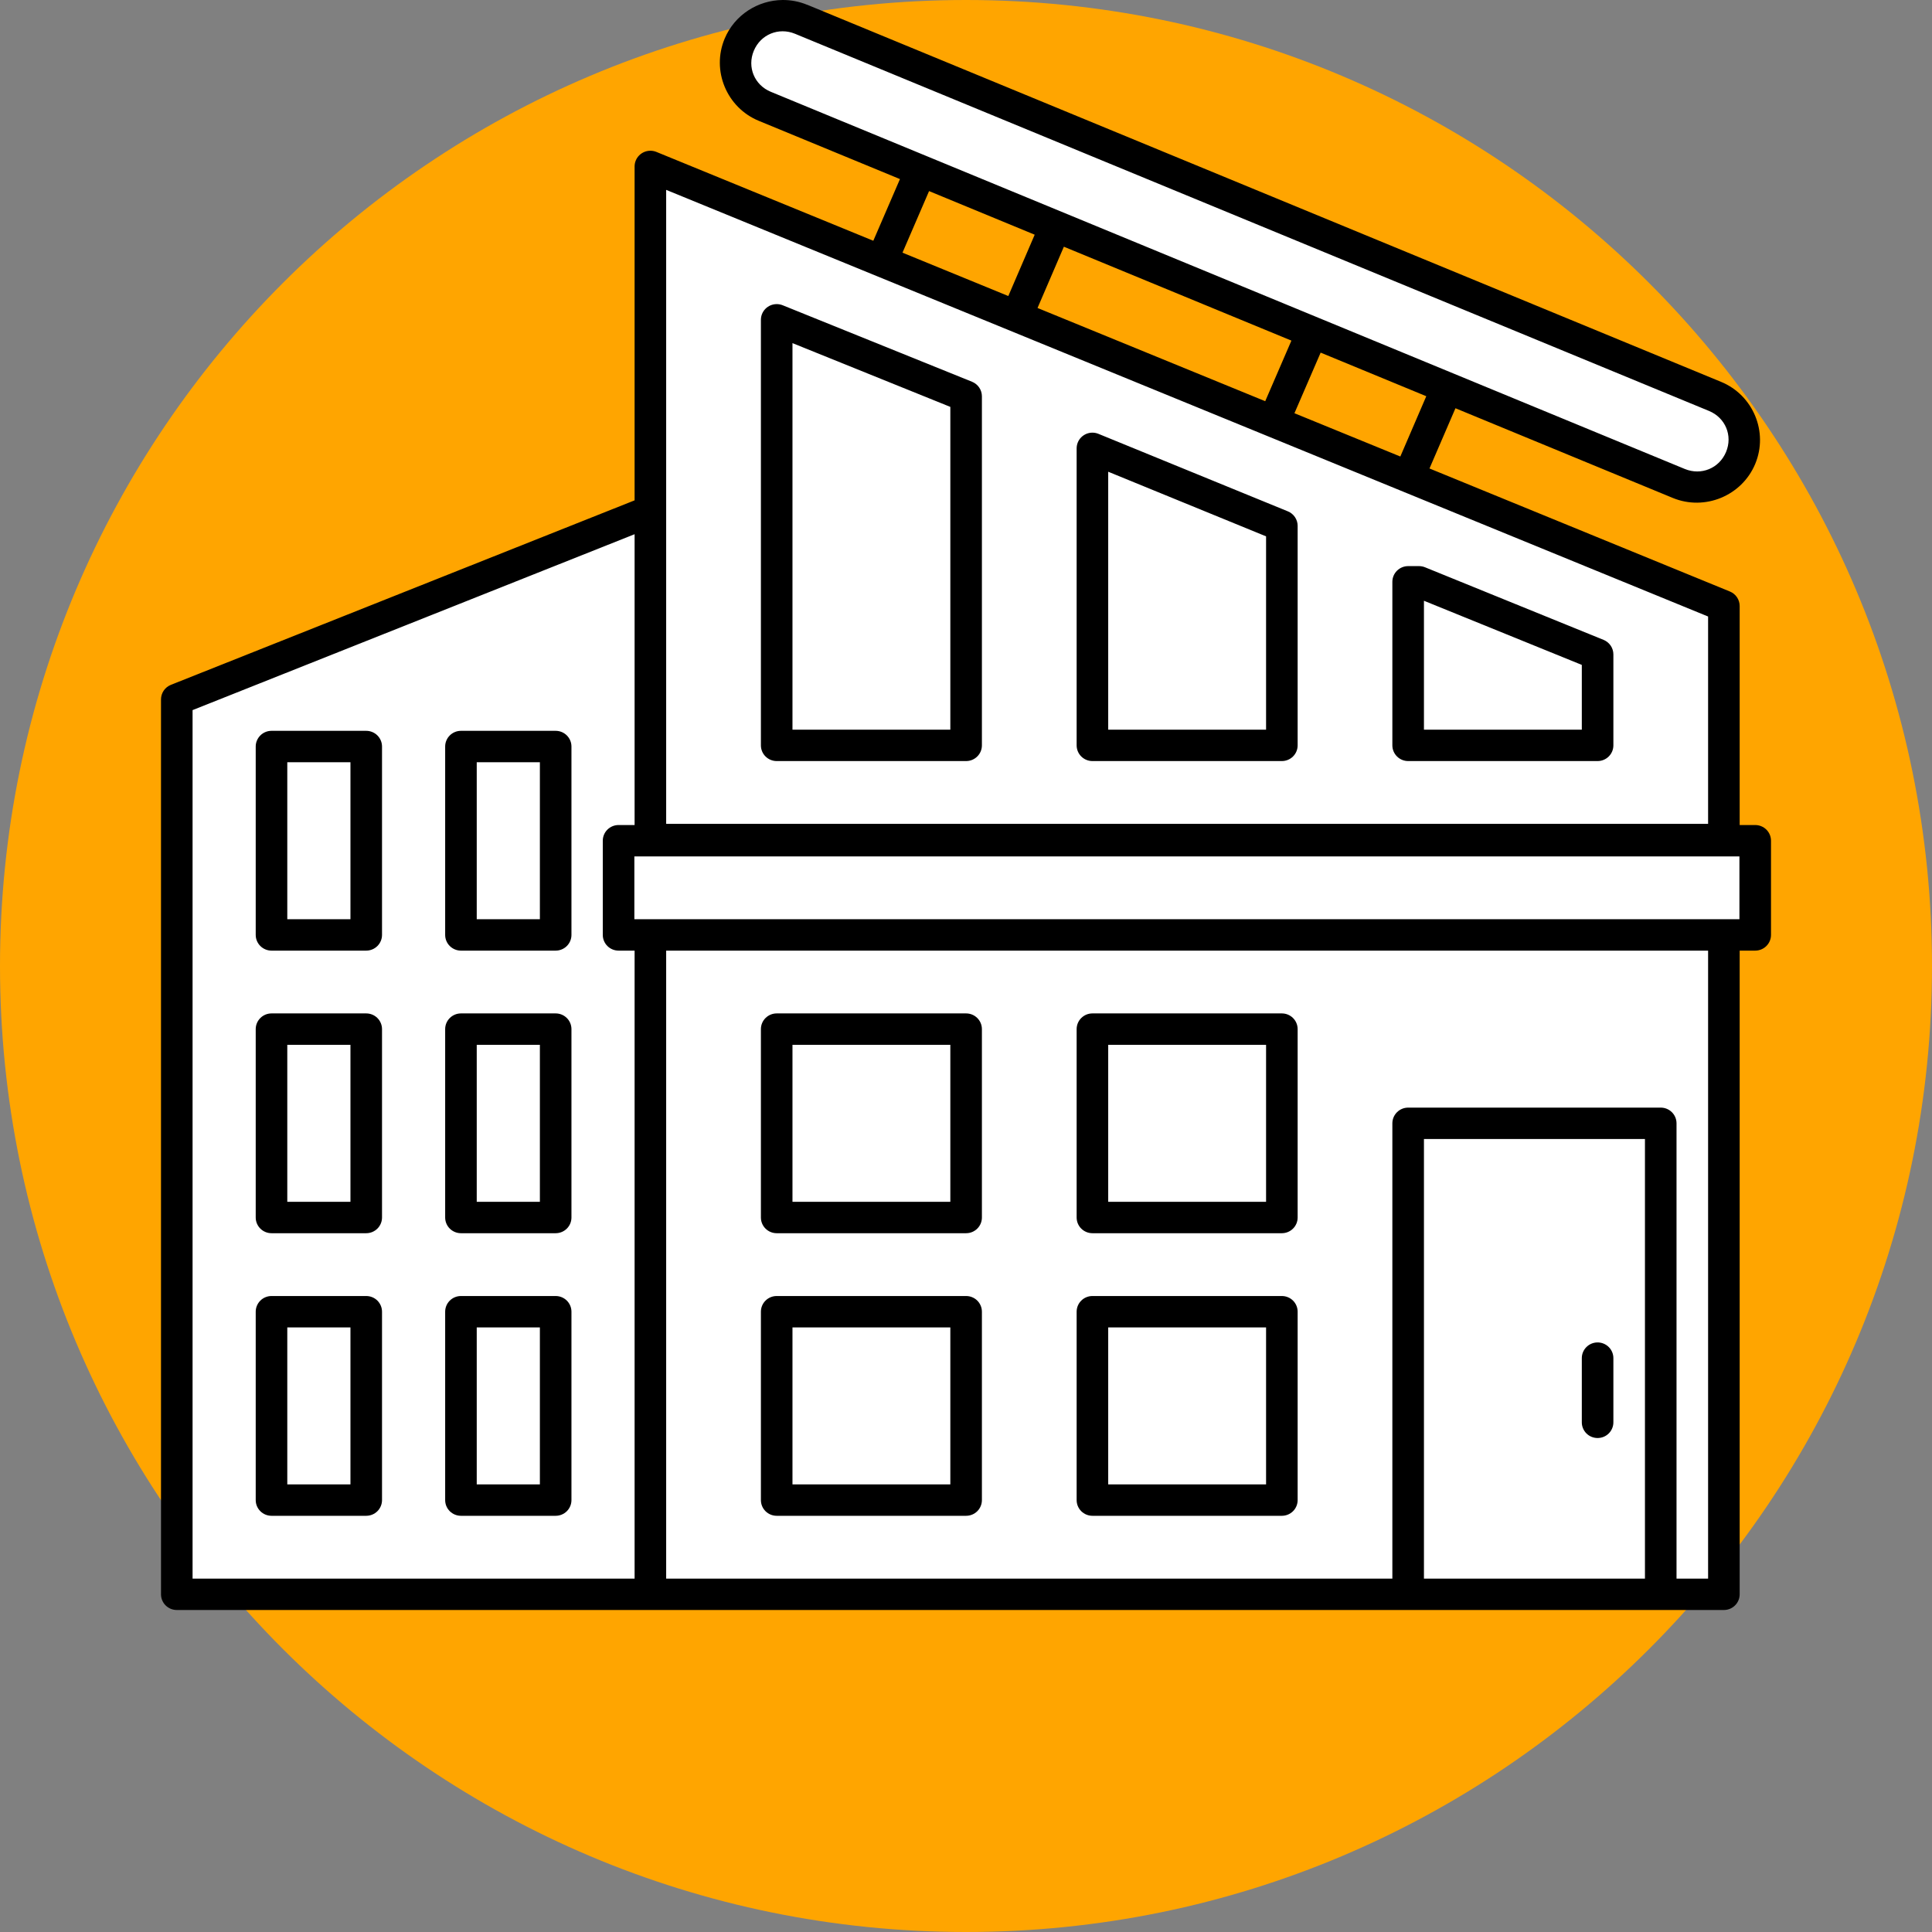 <svg width="120" height="120" viewBox="0 0 120 120" fill="none" xmlns="http://www.w3.org/2000/svg">
<rect x="0" y="0" width="120" height="120" fill="#808080" stroke="none"/>
<path d="M120 60C120 93.137 93.137 120 60 120C26.863 120 0 93.137 0 60C0 26.863 26.863 0 60 0C93.137 0 120 26.863 120 60Z" fill="#FFA500"/>
<path d="M46 2.5L48.5 1L108 25V28.5L105 30L46 5.5V2.5Z" fill="white"/>
<path d="M107 99H11.5V43.5L40.5 31.5V10.5L107 38V52H109.5V58.5H107V99Z" fill="white"/>
<path d="M48.609 0C47.081 0.014 45.628 0.918 45.008 2.404C44.182 4.384 45.135 6.682 47.127 7.504L55.898 11.123L54.243 14.954L40.768 9.435C40.648 9.386 40.519 9.362 40.389 9.363C40.13 9.365 39.883 9.469 39.701 9.651C39.519 9.834 39.416 10.081 39.416 10.338V31.078L10.617 42.536C10.434 42.609 10.277 42.734 10.167 42.897C10.057 43.059 9.999 43.251 10 43.447V99.025C10 99.284 10.103 99.532 10.287 99.714C10.471 99.897 10.72 100 10.981 100H107.074C107.334 100 107.583 99.897 107.767 99.714C107.951 99.532 108.054 99.284 108.054 99.025V59.045H109.019C109.28 59.045 109.529 58.942 109.713 58.759C109.897 58.576 110 58.328 110 58.07V52.219C110 51.96 109.897 51.712 109.713 51.529C109.529 51.347 109.28 51.244 109.019 51.244H108.054V37.642C108.054 37.448 107.996 37.259 107.888 37.098C107.78 36.937 107.625 36.812 107.445 36.739L88.788 29.098L90.401 25.357L103.895 30.926C105.886 31.748 108.193 30.795 109.019 28.816C109.846 26.835 108.893 24.541 106.901 23.719L50.133 0.293V0.297C49.636 0.092 49.118 -0.004 48.609 0ZM48.613 1.943C48.868 1.943 49.128 1.994 49.383 2.099L106.151 25.525C107.17 25.946 107.631 27.059 107.208 28.073C106.785 29.087 105.665 29.549 104.645 29.128L47.877 5.702C46.858 5.282 46.397 4.168 46.82 3.154C47.032 2.647 47.417 2.277 47.877 2.088C48.108 1.993 48.358 1.942 48.613 1.943ZM41.377 11.793L106.093 38.293V51.171H41.377V11.793ZM57.706 11.869L64.267 14.578L62.628 18.387L56.055 15.694L57.706 11.869ZM66.079 15.324L80.212 21.156L78.585 24.919L64.443 19.129L66.079 15.324ZM48.226 18.889C47.969 18.893 47.724 18.997 47.544 19.179C47.363 19.361 47.262 19.605 47.261 19.861V46.296C47.261 46.554 47.364 46.803 47.548 46.985C47.732 47.168 47.981 47.271 48.241 47.271H60.008C60.268 47.271 60.517 47.168 60.701 46.985C60.885 46.803 60.988 46.554 60.988 46.296V24.614C60.988 24.42 60.93 24.231 60.82 24.07C60.711 23.909 60.556 23.785 60.376 23.712L48.609 18.958C48.487 18.91 48.357 18.886 48.226 18.889ZM49.222 21.312L59.027 25.273V45.321H49.222V21.312ZM82.028 21.902L88.589 24.61L86.977 28.355L80.4 25.666L82.028 21.902ZM67.844 26.873C67.586 26.875 67.338 26.979 67.156 27.162C66.974 27.344 66.872 27.591 66.872 27.848V46.296C66.872 46.554 66.975 46.803 67.159 46.985C67.343 47.168 67.592 47.271 67.852 47.271H79.619C79.879 47.271 80.128 47.168 80.312 46.985C80.496 46.803 80.599 46.554 80.599 46.296V32.659C80.599 32.466 80.54 32.278 80.432 32.118C80.323 31.958 80.17 31.833 79.99 31.76L68.224 26.946C68.103 26.897 67.974 26.872 67.844 26.873ZM68.833 29.3L78.638 33.314V45.321H68.833V29.3ZM39.416 33.181V51.244H38.42C38.16 51.244 37.911 51.347 37.727 51.529C37.543 51.712 37.44 51.96 37.44 52.219V58.07C37.44 58.328 37.543 58.576 37.727 58.759C37.911 58.942 38.16 59.045 38.42 59.045H39.416V98.05H11.961V44.106L39.416 33.181ZM87.463 35.162C87.203 35.162 86.954 35.265 86.77 35.447C86.586 35.63 86.482 35.878 86.482 36.137V46.296C86.482 46.554 86.586 46.803 86.77 46.985C86.954 47.168 87.203 47.271 87.463 47.271H99.23C99.49 47.271 99.739 47.168 99.923 46.985C100.107 46.803 100.21 46.554 100.21 46.296V40.647C100.21 40.453 100.152 40.264 100.044 40.103C99.935 39.943 99.781 39.818 99.601 39.744L88.509 35.234C88.391 35.186 88.264 35.162 88.137 35.162L87.463 35.162ZM88.444 37.314L98.249 41.298V45.321H88.444V37.314ZM16.864 45.393C16.604 45.393 16.354 45.496 16.171 45.679C15.987 45.862 15.883 46.109 15.883 46.368V58.07C15.883 58.328 15.987 58.576 16.171 58.759C16.354 58.942 16.604 59.045 16.864 59.045H22.747C23.007 59.045 23.257 58.942 23.441 58.759C23.624 58.576 23.728 58.328 23.728 58.07V46.368C23.728 46.109 23.624 45.862 23.441 45.679C23.257 45.496 23.007 45.393 22.747 45.393H16.864ZM28.63 45.393C28.37 45.393 28.121 45.496 27.937 45.679C27.753 45.862 27.65 46.109 27.65 46.368V58.07C27.65 58.328 27.753 58.576 27.937 58.759C28.121 58.942 28.37 59.045 28.63 59.045H34.514C34.774 59.045 35.023 58.942 35.207 58.759C35.391 58.576 35.494 58.328 35.494 58.07V46.368C35.494 46.109 35.391 45.862 35.207 45.679C35.023 45.496 34.774 45.393 34.514 45.393H28.63ZM17.844 47.343H21.767V57.095H17.844V47.343ZM29.611 47.343H33.533V57.095H29.611V47.343ZM39.401 53.194H108.039V57.095H39.401V53.194ZM41.377 59.045H106.093V98.05H104.132V69.771C104.132 69.513 104.029 69.265 103.845 69.082C103.661 68.899 103.412 68.796 103.152 68.796H87.463C87.203 68.796 86.954 68.899 86.77 69.082C86.586 69.265 86.482 69.513 86.482 69.771V98.05H41.377V59.045ZM16.864 62.945C16.604 62.945 16.354 63.048 16.171 63.231C15.987 63.414 15.883 63.662 15.883 63.92V75.622C15.883 75.881 15.987 76.129 16.171 76.311C16.354 76.494 16.604 76.597 16.864 76.597H22.747C23.007 76.597 23.257 76.494 23.441 76.311C23.624 76.129 23.728 75.881 23.728 75.622V63.92C23.728 63.662 23.624 63.414 23.441 63.231C23.257 63.048 23.007 62.945 22.747 62.945H16.864ZM28.63 62.945C28.37 62.945 28.121 63.048 27.937 63.231C27.753 63.414 27.65 63.662 27.65 63.92V75.622C27.65 75.881 27.753 76.129 27.937 76.311C28.121 76.494 28.37 76.597 28.63 76.597H34.514C34.774 76.597 35.023 76.494 35.207 76.311C35.391 76.129 35.494 75.881 35.494 75.622V63.92C35.494 63.662 35.391 63.414 35.207 63.231C35.023 63.048 34.774 62.945 34.514 62.945H28.63ZM48.241 62.945C47.981 62.945 47.732 63.048 47.548 63.231C47.364 63.414 47.261 63.662 47.261 63.92V75.622C47.261 75.881 47.364 76.129 47.548 76.311C47.732 76.494 47.981 76.597 48.241 76.597H60.008C60.268 76.597 60.517 76.494 60.701 76.311C60.885 76.129 60.988 75.881 60.988 75.622V63.92C60.988 63.662 60.885 63.414 60.701 63.231C60.517 63.048 60.268 62.945 60.008 62.945H48.241ZM67.852 62.945C67.592 62.945 67.343 63.048 67.159 63.231C66.975 63.414 66.872 63.662 66.872 63.92V75.622C66.872 75.881 66.975 76.129 67.159 76.311C67.343 76.494 67.592 76.597 67.852 76.597H79.619C79.879 76.597 80.128 76.494 80.312 76.311C80.496 76.129 80.599 75.881 80.599 75.622V63.92C80.599 63.662 80.496 63.414 80.312 63.231C80.128 63.048 79.879 62.945 79.619 62.945H67.852ZM17.844 64.896H21.767V74.647H17.844V64.896ZM29.611 64.896H33.533V74.647H29.611V64.896ZM49.222 64.896H59.027V74.647H49.222V64.896ZM68.833 64.896H78.638V74.647H68.833V64.896ZM88.444 70.746H102.171V98.05H88.444V70.746ZM16.864 80.498C16.604 80.498 16.354 80.6 16.171 80.783C15.987 80.966 15.883 81.214 15.883 81.473V93.174C15.883 93.433 15.987 93.681 16.171 93.864C16.354 94.046 16.604 94.149 16.864 94.149H22.747C23.007 94.149 23.257 94.046 23.441 93.864C23.624 93.681 23.728 93.433 23.728 93.174V81.473C23.728 81.214 23.624 80.966 23.441 80.783C23.257 80.6 23.007 80.498 22.747 80.498H16.864ZM28.63 80.498C28.37 80.498 28.121 80.6 27.937 80.783C27.753 80.966 27.65 81.214 27.65 81.473V93.174C27.65 93.433 27.753 93.681 27.937 93.864C28.121 94.046 28.37 94.149 28.63 94.149H34.514C34.774 94.149 35.023 94.046 35.207 93.864C35.391 93.681 35.494 93.433 35.494 93.174V81.473C35.494 81.214 35.391 80.966 35.207 80.783C35.023 80.6 34.774 80.498 34.514 80.498H28.63ZM48.241 80.498C47.981 80.498 47.732 80.6 47.548 80.783C47.364 80.966 47.261 81.214 47.261 81.473V93.174C47.261 93.433 47.364 93.681 47.548 93.864C47.732 94.046 47.981 94.149 48.241 94.149H60.008C60.268 94.149 60.517 94.046 60.701 93.864C60.885 93.681 60.988 93.433 60.988 93.174V81.473C60.988 81.214 60.885 80.966 60.701 80.783C60.517 80.6 60.268 80.498 60.008 80.498H48.241ZM67.852 80.498C67.592 80.498 67.343 80.6 67.159 80.783C66.975 80.966 66.872 81.214 66.872 81.473V93.174C66.872 93.433 66.975 93.681 67.159 93.864C67.343 94.046 67.592 94.149 67.852 94.149H79.619C79.879 94.149 80.128 94.046 80.312 93.864C80.496 93.681 80.599 93.433 80.599 93.174V81.473C80.599 81.214 80.496 80.966 80.312 80.783C80.128 80.6 79.879 80.498 79.619 80.498H67.852ZM17.844 82.448H21.767V92.199H17.844V82.448ZM29.611 82.448H33.533V92.199H29.611V82.448ZM49.222 82.448H59.027V92.199H49.222V82.448ZM68.833 82.448H78.638V92.199H68.833V82.448ZM99.214 83.381C98.955 83.385 98.708 83.491 98.527 83.676C98.346 83.861 98.246 84.11 98.249 84.368V88.329C98.247 88.458 98.271 88.587 98.32 88.706C98.368 88.826 98.44 88.936 98.531 89.028C98.622 89.12 98.731 89.193 98.851 89.243C98.971 89.292 99.1 89.318 99.23 89.318C99.359 89.318 99.488 89.292 99.608 89.243C99.728 89.193 99.837 89.12 99.928 89.028C100.019 88.936 100.091 88.826 100.139 88.706C100.188 88.587 100.212 88.458 100.21 88.329V84.368C100.212 84.237 100.187 84.108 100.137 83.987C100.088 83.867 100.014 83.757 99.921 83.665C99.829 83.573 99.718 83.501 99.597 83.452C99.475 83.403 99.345 83.379 99.214 83.381Z" fill="black"/>
</svg>
